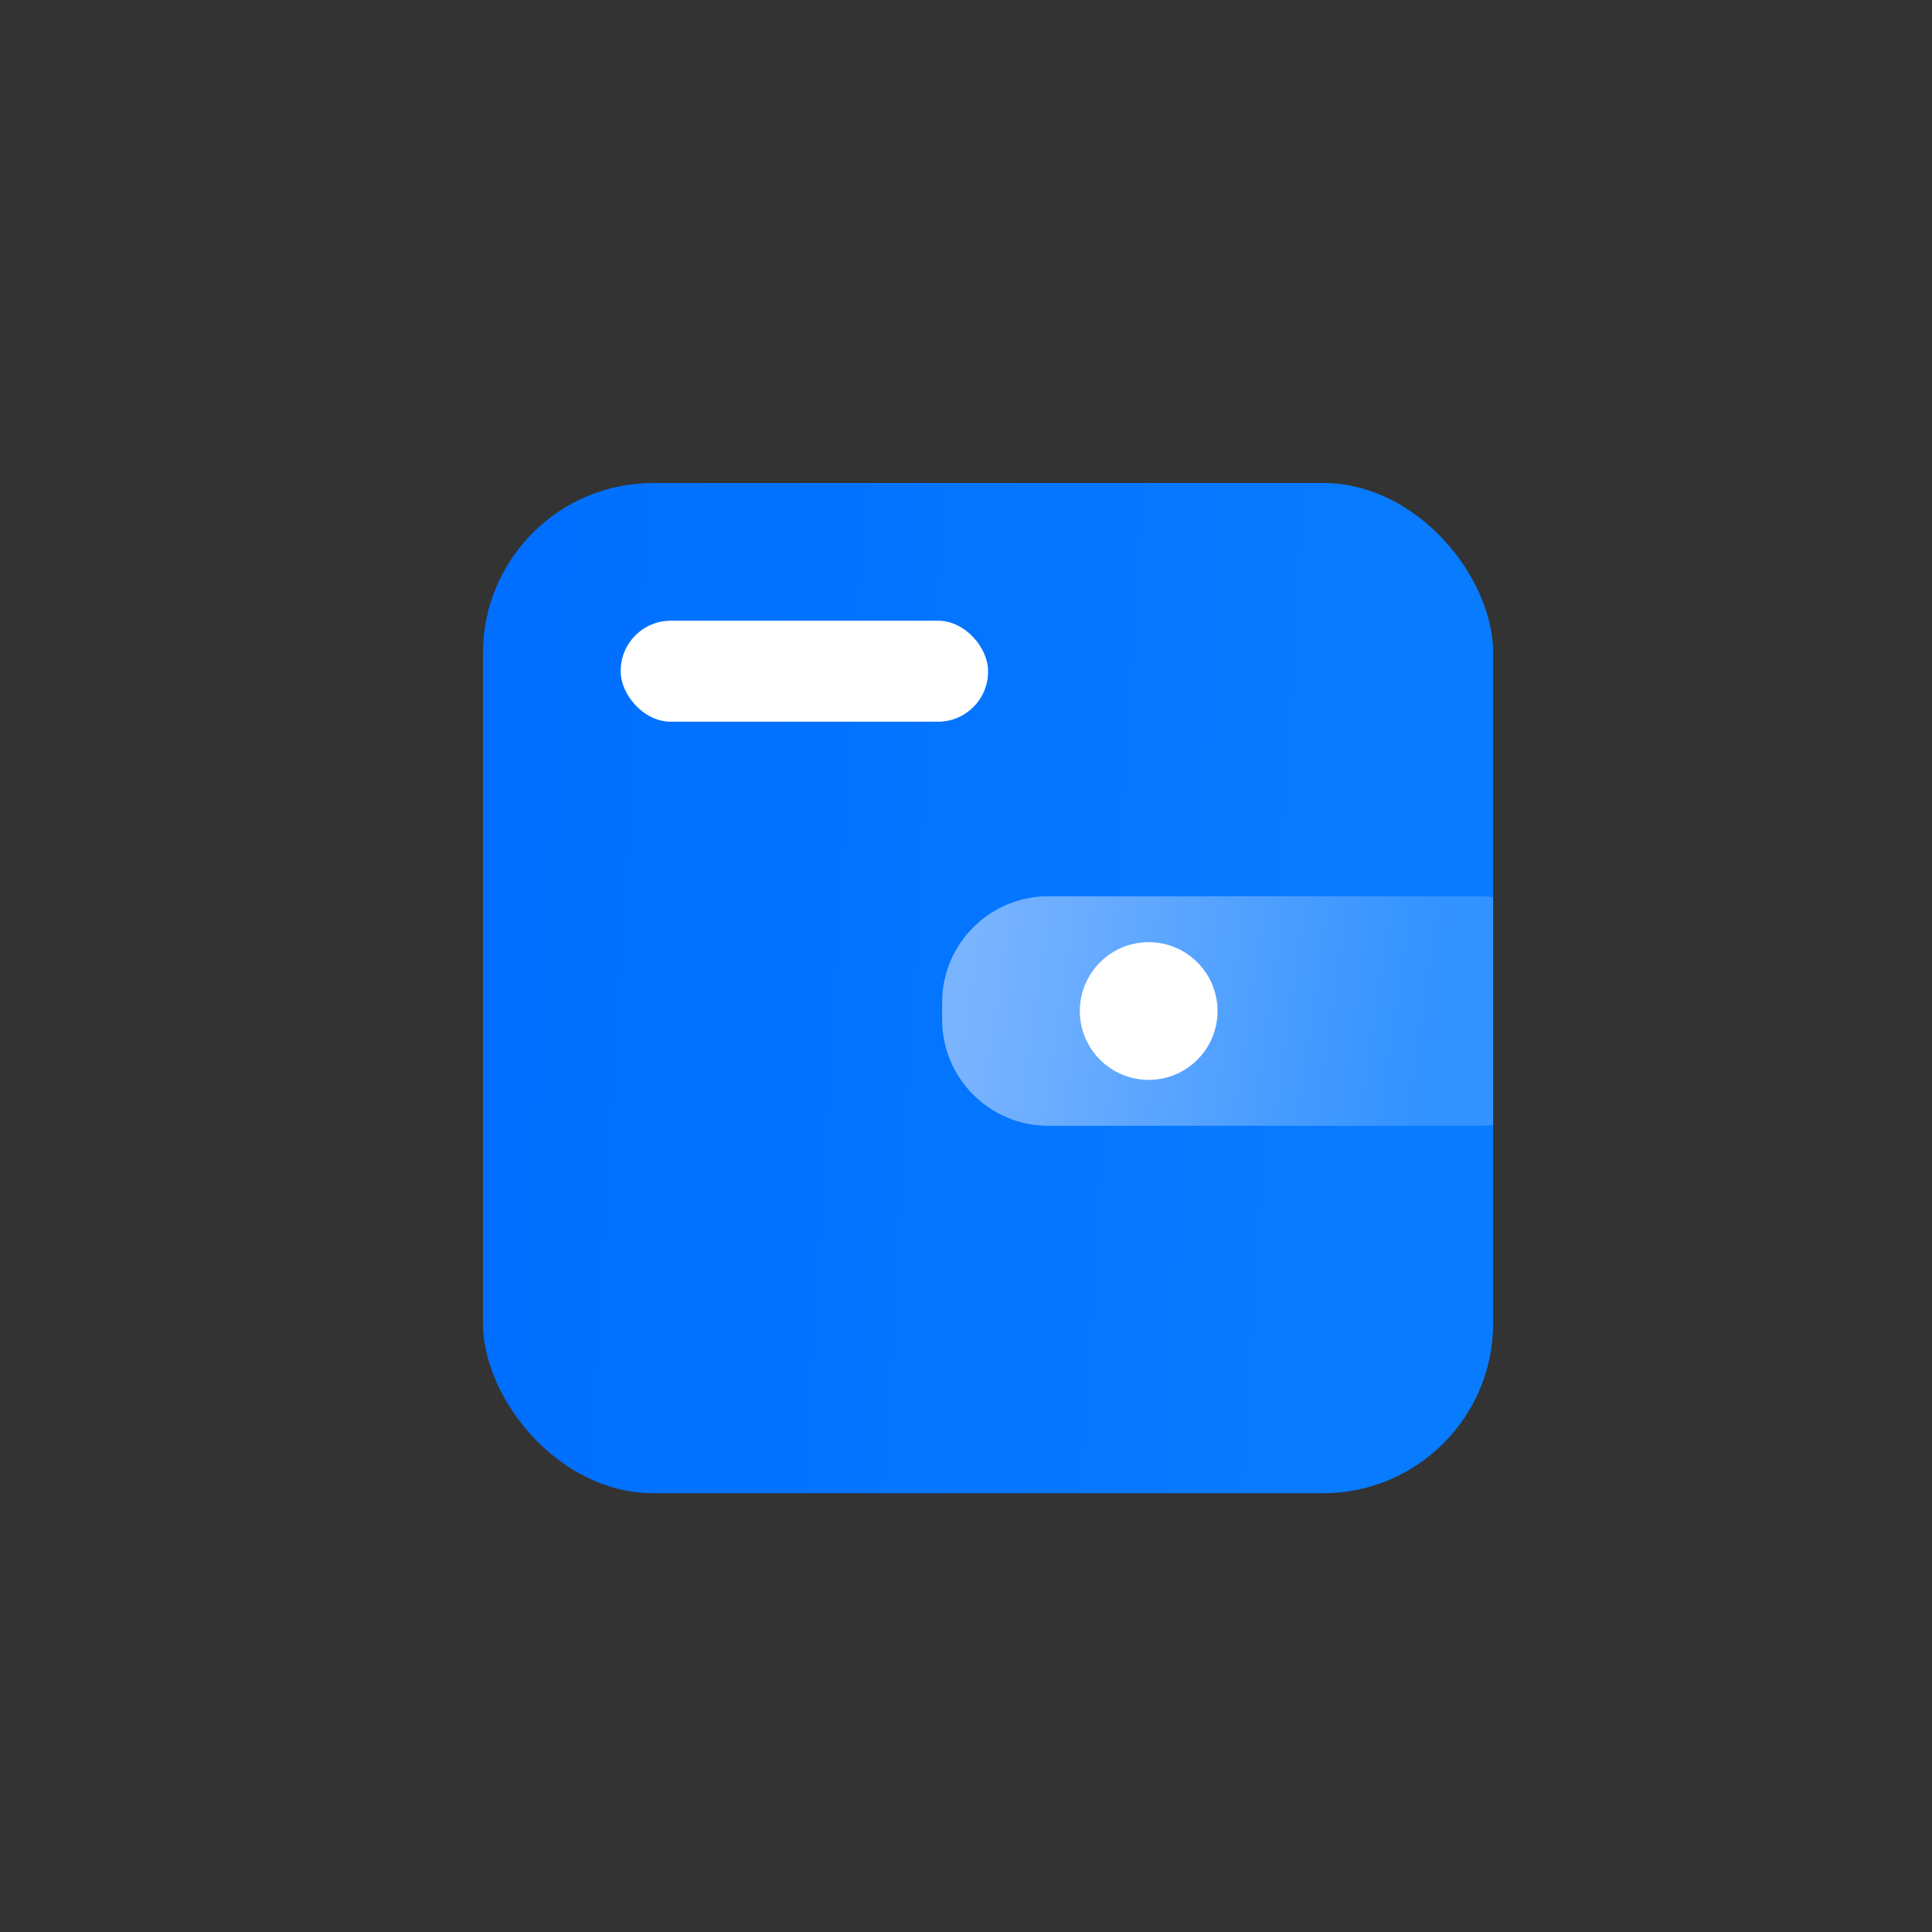 <svg width="36" height="36" viewBox="0 0 36 36" fill="none" xmlns="http://www.w3.org/2000/svg">
<rect x="0" y="0" width="36" height="36" fill="#333333" stroke="none"/>
<rect x="9" y="9" width="18.823" height="18.824" rx="3.168" fill="url(#paint0_linear_6608_5082)"/>
<rect x="11.566" y="11.566" width="6.845" height="1.882" rx="0.933" fill="white"/>
<path fill-rule="evenodd" clip-rule="evenodd" d="M27.821 16.718C27.733 16.706 27.644 16.7 27.553 16.7H19.535C18.441 16.7 17.555 17.587 17.555 18.68V18.998C17.555 20.092 18.441 20.978 19.535 20.978H27.553C27.644 20.978 27.733 20.972 27.821 20.96V16.718Z" fill="url(#paint1_linear_6608_5082)"/>
<ellipse cx="21.404" cy="18.839" rx="1.283" ry="1.283" fill="white"/>
<defs>
<linearGradient id="paint0_linear_6608_5082" x1="10.143" y1="9" x2="26.241" y2="9.986" gradientUnits="userSpaceOnUse">
<stop stop-color="#006FFF"/>
<stop offset="1" stop-color="#087BFF"/>
</linearGradient>
<linearGradient id="paint1_linear_6608_5082" x1="18.178" y1="16.7" x2="26.805" y2="17.968" gradientUnits="userSpaceOnUse">
<stop stop-color="#7AB4FF"/>
<stop offset="1" stop-color="#3292FF"/>
</linearGradient>
</defs>
</svg>
